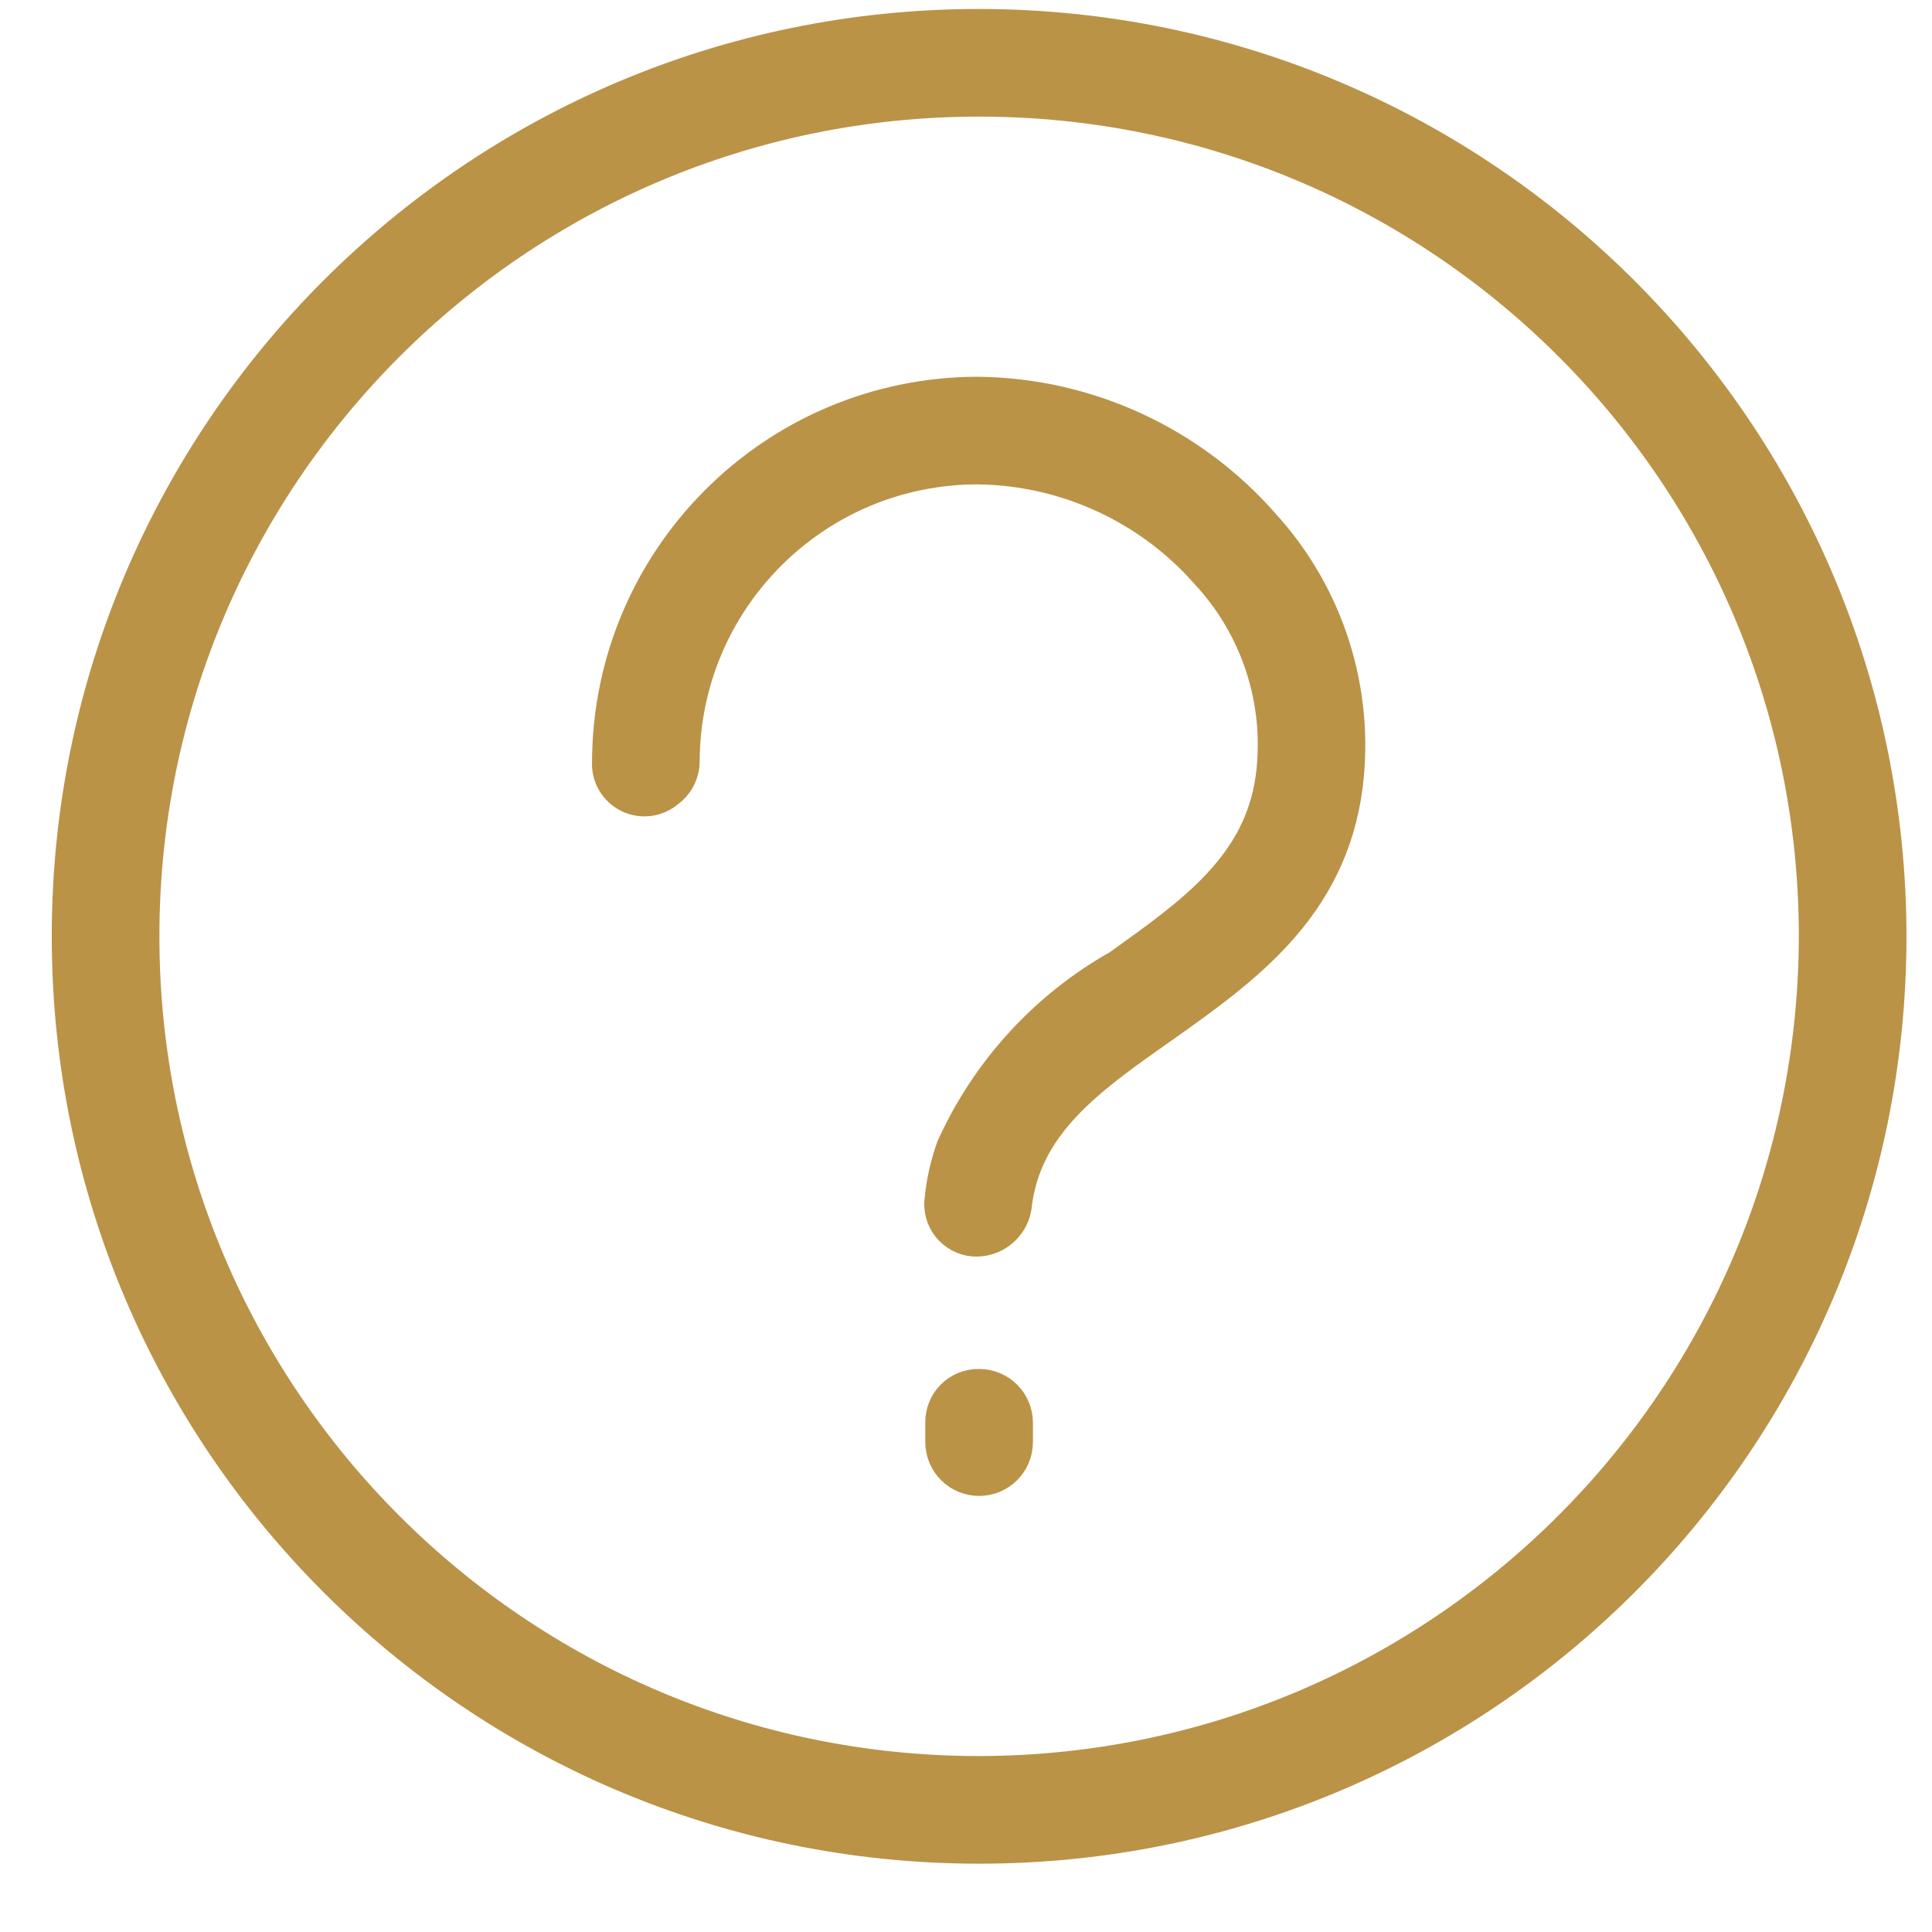 <svg xmlns="http://www.w3.org/2000/svg" width="28" height="28" viewBox="0 0 28 28">
  <g fill="#BA9347" stroke="#BA9347" stroke-width=".5" transform="translate(1 .38)">
    <path d="M13.19,0 C5.905,0 9.09494702e-13,5.905 9.09494702e-13,13.19 C9.09494702e-13,20.475 5.905,26.38 13.19,26.38 C20.475,26.38 26.38,20.475 26.38,13.19 C26.374,5.908 20.472,0.006 13.19,0 Z M13.19,25.32 C6.491,25.32 1.06,19.889 1.06,13.19 C1.06,6.491 6.491,1.06 13.19,1.06 C19.889,1.06 25.32,6.491 25.32,13.19 C25.309,19.885 19.885,25.309 13.19,25.32 Z"/>
    <path d="M13.19 21.05C13.483 21.05 13.72 20.813 13.72 20.52L13.72 20.24C13.72 19.947 13.483 19.71 13.19 19.71 13.049 19.707 12.912 19.762 12.812 19.862 12.712 19.962 12.657 20.099 12.66 20.24L12.66 20.52C12.66 20.661 12.716 20.795 12.815 20.895 12.915 20.994 13.049 21.05 13.19 21.05zM15.83 14.5C17.03 13.65 18.27 12.77 18.5 11.01 18.673 9.635 18.234 8.253 17.3 7.23 16.256 6.038 14.754 5.347 13.17 5.33 10.223 5.336 7.836 7.723 7.83 10.67 7.821 10.873 7.934 11.061 8.116 11.15 8.298 11.239 8.516 11.211 8.67 11.08 8.803 10.985 8.884 10.833 8.89 10.67 8.89 8.306 10.806 6.39 13.17 6.39 14.452 6.405 15.666 6.965 16.51 7.93 17.241 8.723 17.585 9.799 17.45 10.87 17.28 12.18 16.28 12.87 15.22 13.63 14.162 14.226 13.322 15.144 12.82 16.25 12.733 16.492 12.676 16.744 12.65 17 12.63 17.139 12.668 17.279 12.755 17.389 12.842 17.499 12.971 17.568 13.11 17.58 13.395 17.6 13.65 17.401 13.7 17.12 13.83 15.91 14.76 15.25 15.83 14.5z"/>
  </g>
</svg>

